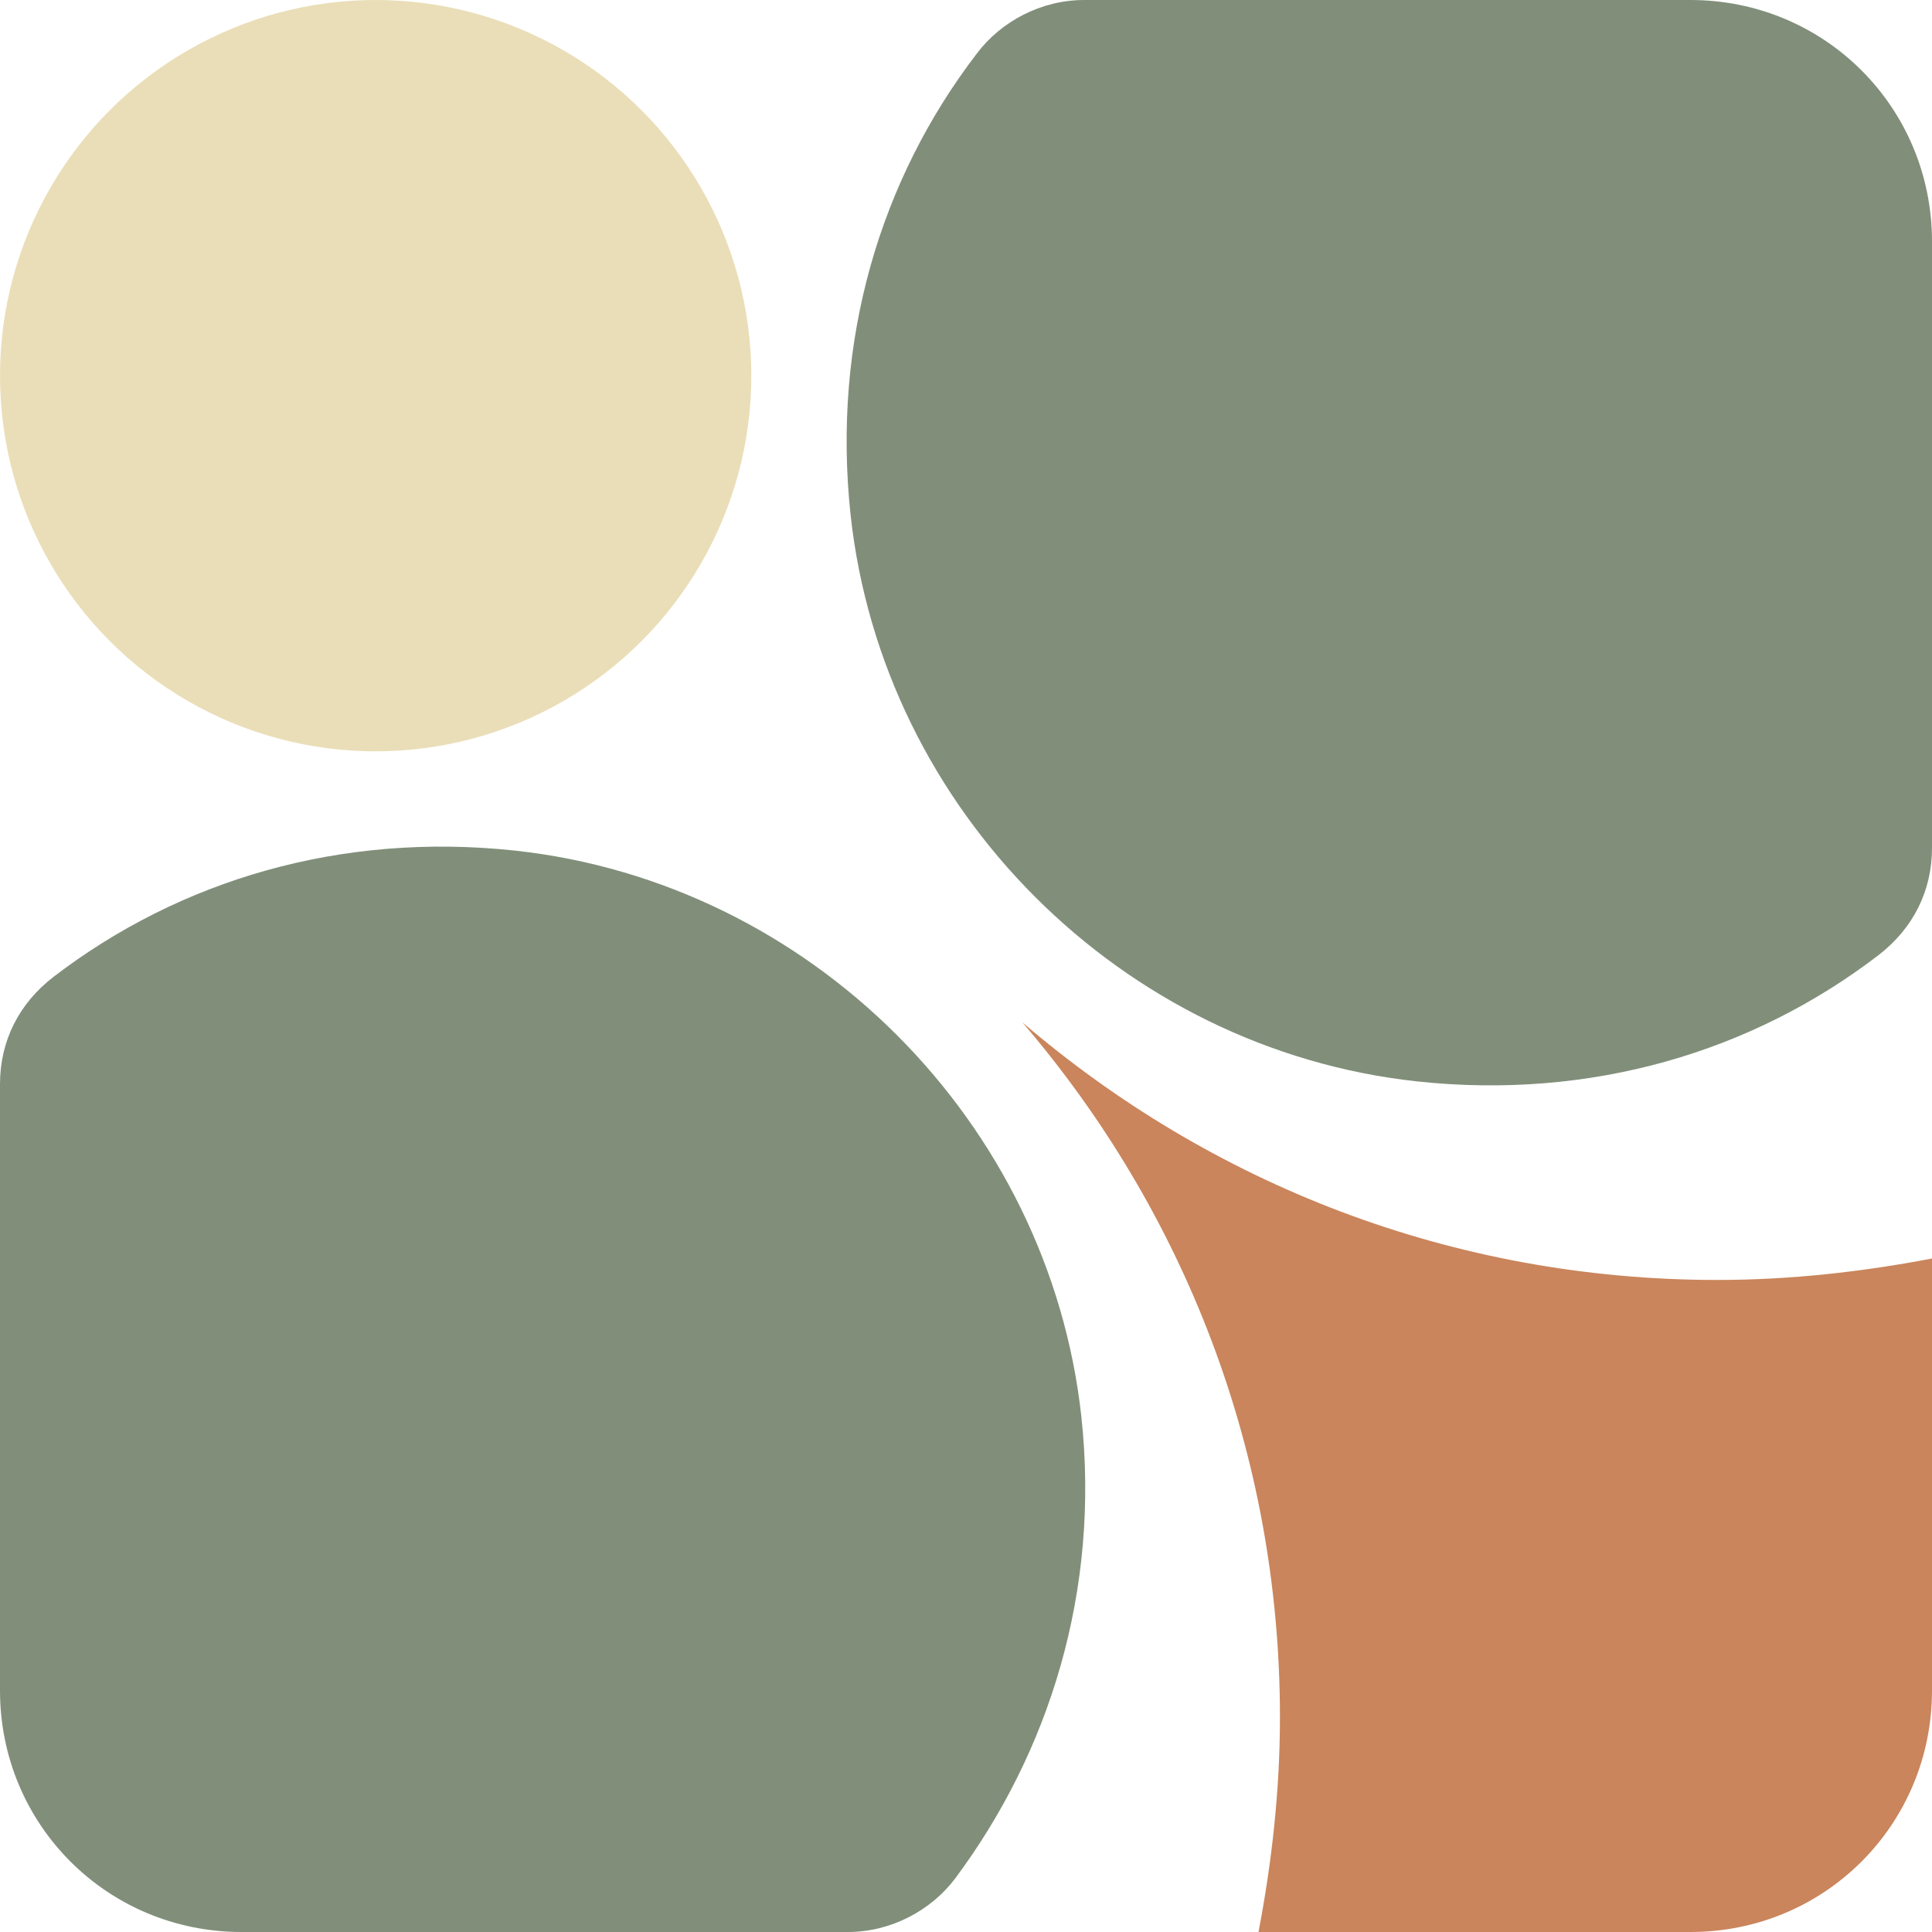 <?xml version="1.0" encoding="utf-8"?>
<!-- Generator: Adobe Illustrator 26.0.1, SVG Export Plug-In . SVG Version: 6.00 Build 0)  -->
<svg version="1.1" id="Layer_1" xmlns="http://www.w3.org/2000/svg" xmlns:xlink="http://www.w3.org/1999/xlink" x="0px" y="0px"
	 viewBox="0 0 72 72" style="enable-background:new 0 0 72 72;" xml:space="preserve">
<style type="text/css">
	.st0{fill:#818F7A;}
	.st1{fill:#EADEB8;}
	.st2{fill:#CA855C;}
</style>
<path class="st0" d="M19.2,31.7C12.7,31,6.7,32.8,2,36.4c-1.3,1-2,2.4-2,4V63c0,5,4,9,9,9h22.6c1.6,0,3.1-0.8,4-2
	c3.5-4.7,5.4-10.7,4.7-17.2C39.1,41.8,30.2,32.9,19.2,31.7z"/>
<circle class="st1" cx="14" cy="14" r="14"/>
<g>
	<path class="st2" d="M64,47.7c-9.9,0-18.9-3.6-25.9-9.6c6,7,9.6,16,9.6,25.9c0,2.7-0.3,5.4-0.8,8H63c5,0,9-4,9-9V46.9
		C69.4,47.4,66.7,47.7,64,47.7z"/>
</g>
<path class="st0" d="M31.7,19.2c1.2,11,10.1,19.9,21.1,21.1c6.5,0.7,12.5-1.1,17.2-4.7c1.3-1,2-2.4,2-4V9c0-5-4-9-9-9H40.4
	c-1.6,0-3.1,0.8-4,2C32.8,6.7,31,12.7,31.7,19.2z"/>
</svg>
